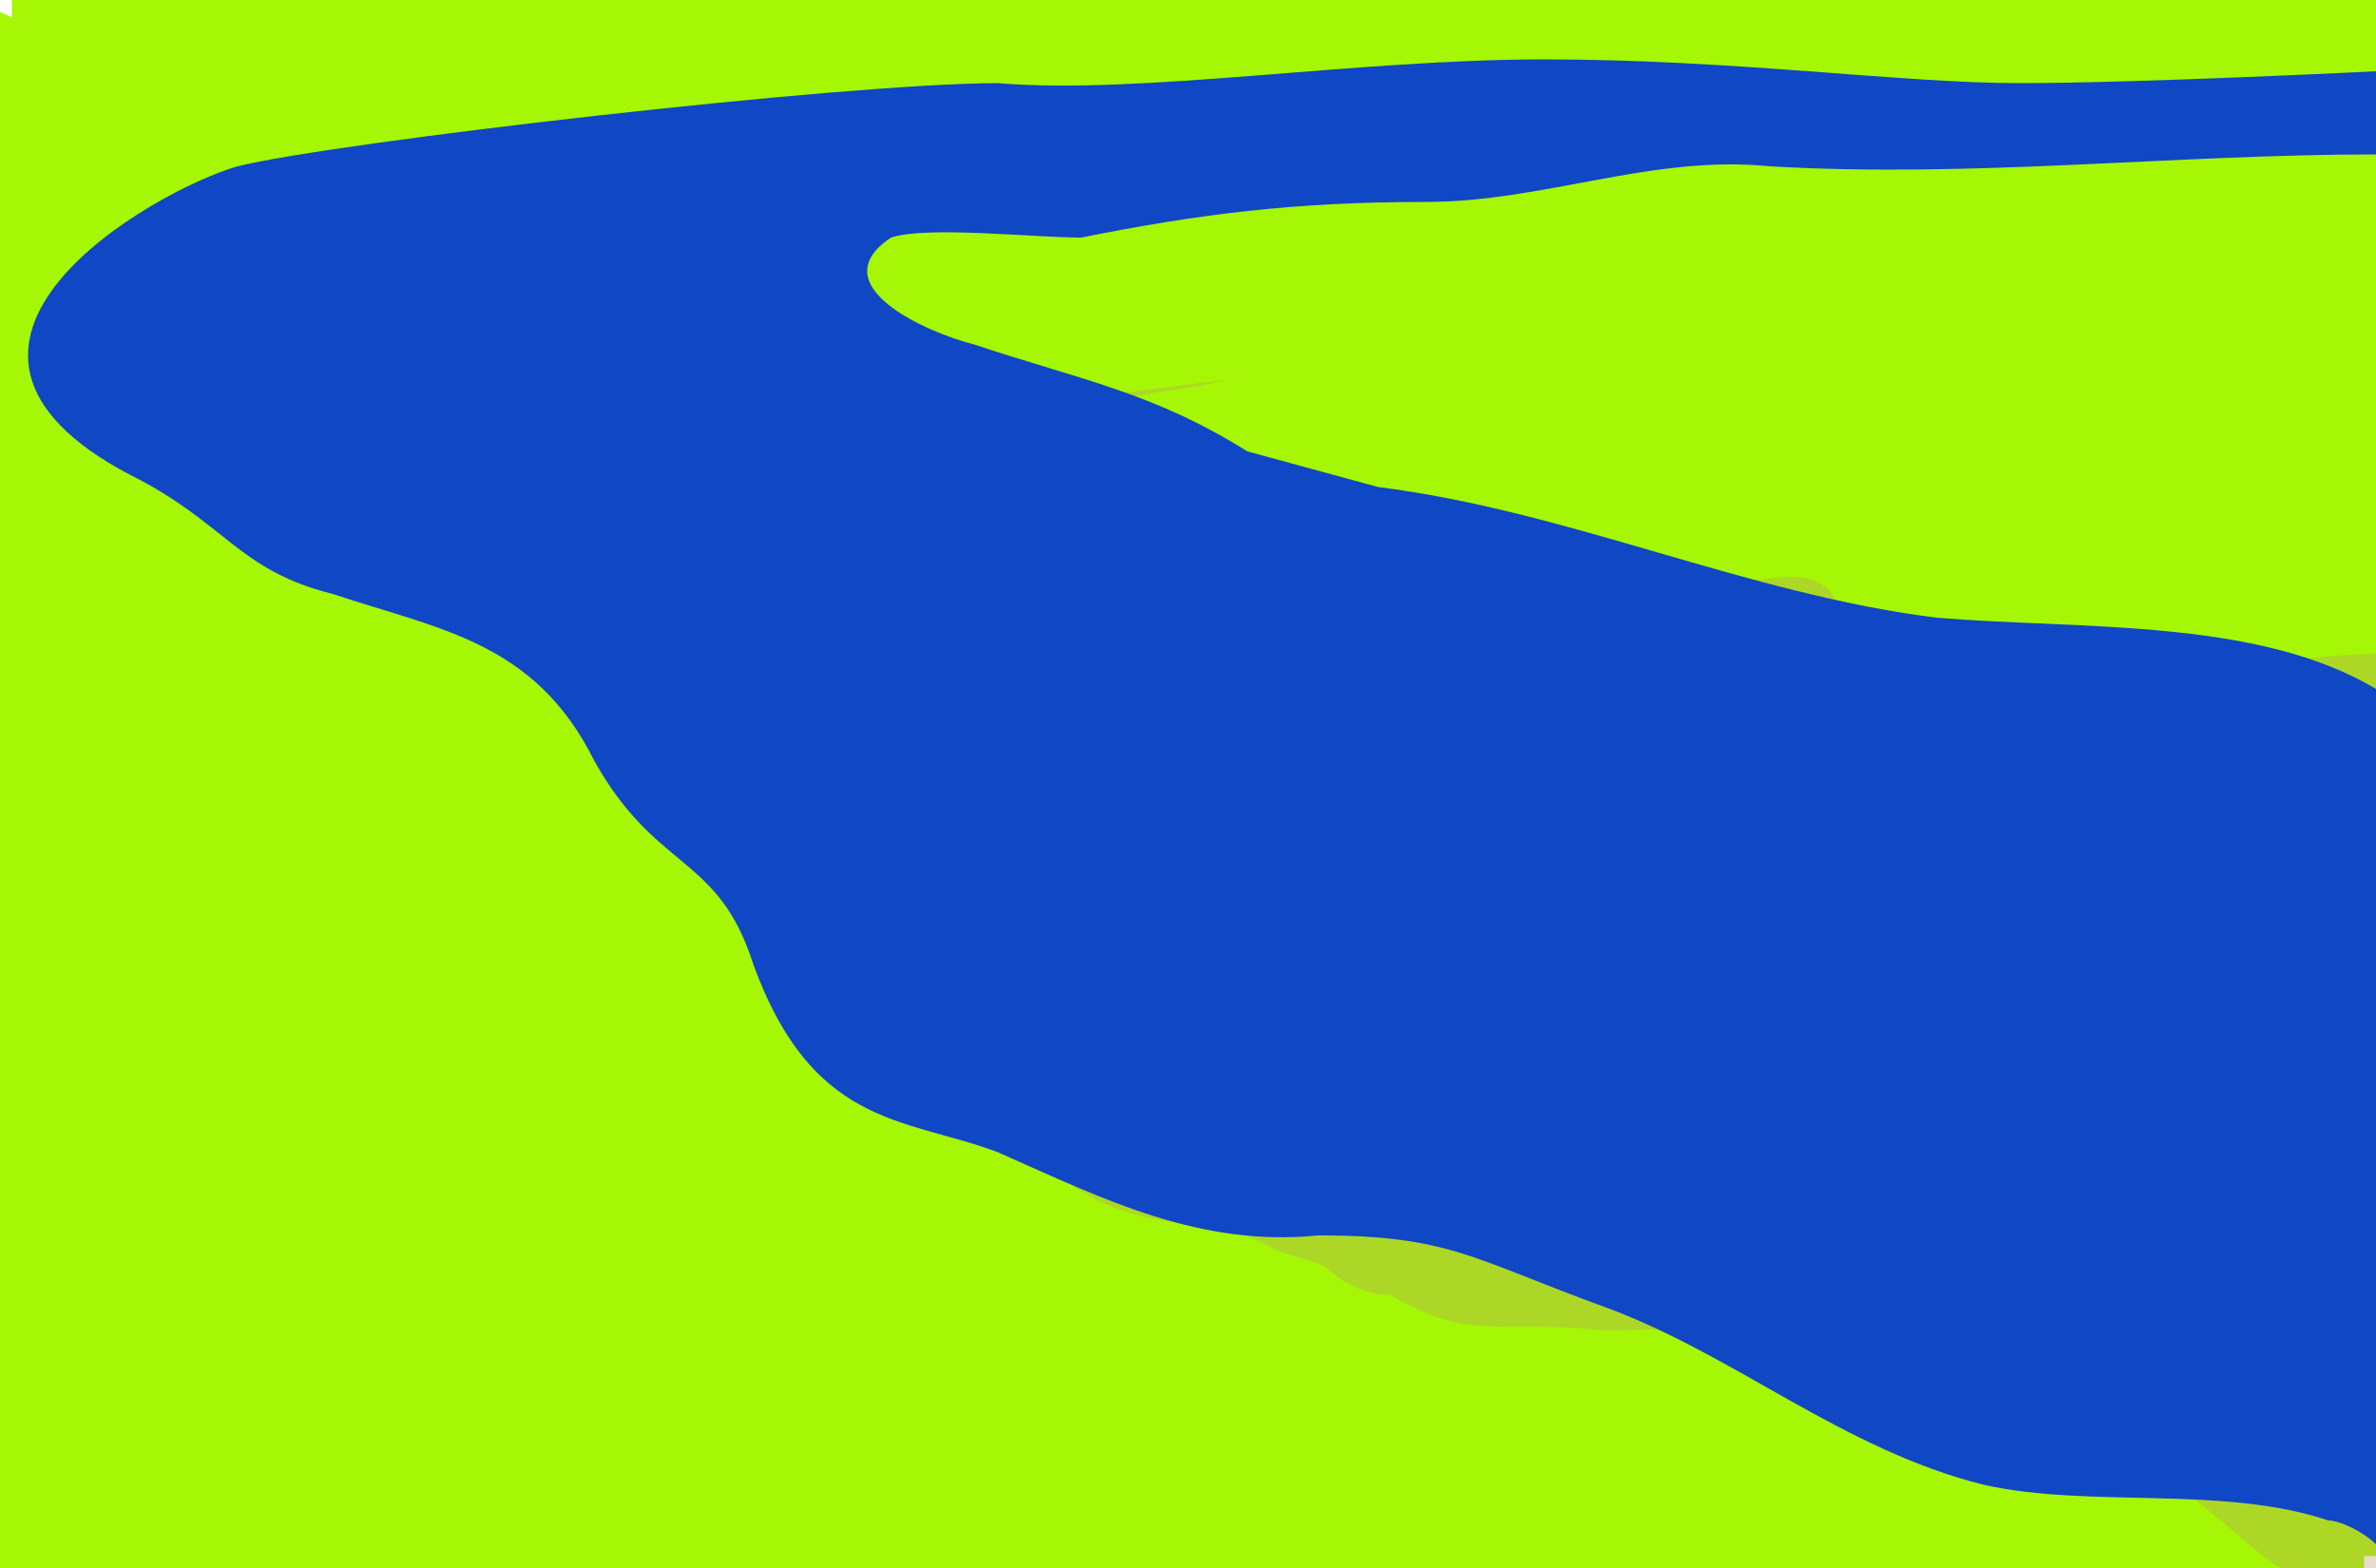 <svg xmlns="http://www.w3.org/2000/svg" id="Capa_1" x="0" y="0" version="1.0" xml:space="preserve" viewBox="0 0 20 13.2"><style>.st0{fill:#a5f706}.st1{fill:#a6c96d}.st4{fill:#c9c9c9}.st5{fill:none}</style><switch><g><path d="M.1 0H20v13.1H.1z" class="st0"/><path d="M.1 1.9c.4.1.8.1 1.2.1.5 0 1 .1 1.6.2 1 .1 2 .3 3 .3s1.9-.2 2.9-.1c.8.1 1.6 0 2.3 0 .7-.1 1.3-.2 2-.2h2.7c1.4 0 3.3-.1 4.1 0 .1 0 0 1.2 0 1.2L.1 3.2V1.9z" class="st1"/><path d="M0 .1s4.3 2 5.4 1.9c1.1-.1-3 .7.5 2.1 3.6 1.4 4.7 3.7 4.7 3.7l4.9.6 4.4 1.2v3.6H0V.1z" class="st0"/><path d="M20 6.7c-.4 0-1-.4-1.5-.4-.6-.1-1.2-.1-1.8-.2-1.9-.2-3.9-1-5.8-1.6-.9-.3-1.8-.6-2.7-1C8 3.4 7 3 6.9 2.6c0-.4.7-.7.9-.8 1-.2 2 0 3-.2.9-.2 2-.5 2.9-.6 2-.2 4.2.1 6.3.1v5.6z" class="st0"/><path fill="#bc9668" d="M10.3 3.2c-.3.1-1 .1-1.1.3.2.2.3.2.7.2l-.1.1s.1.1.2.1c-.3.3.4.3.6.4.4.1.6.3.9.4.3.1.6.1.9.1.1 0 .2-.1.3-.1 0 0 .1.1.2.1.2 0 .4.1.6.1h1.1c.2 0 .5-.1.7 0 .2.1.1.2.3.3.6.4 1.6.1 2.3.3.8.2 1.5 0 2.2 0v1.3s-.8-.2-1.1-.2c-.3 0-1.8-.1-2-.1-.2 0-2-.2-2-.2l-2-.7-2-.4s-1.4-.3-2-.5c-.6-.2-2.1-.6-2.1-.8 0-.2.3-.4.7-.5.4-.1 1-.1 1.2-.1h.7l.8-.1zM7.6 8.8c1 .5 1.1 1.4 2.4 1.5.3 0 .5.1.7.2.2.1.4.1.5.2.1.1.3.2.5.2.7.4.8.2 1.8.3.6 0 1.2-.1 1.7.2.5.3.8.7 1.4.8.6.2 1.1 0 1.7.3.2.1.7.6.9.7h.8V12s.3.2-.8.2c-1.1-.1-2.4-.2-2.4-.2s-1-.5-1.3-.5c-.4-.1-1.4-.7-1.9-.8-.6-.2-1.8-.3-2.2-.3-.4 0-1.1-.2-1.3-.2-.3-.1-2.5-1.4-2.5-1.4z" opacity=".33"/><path d="M3.1 2.9c-.3-.2-1.3-.3-1.4 0 .3.1.9.4 1.2.2 0 0 .8-.1.2-.2" class="st1"/><path d="M1.8 3c0-.1-.1-.3-.1-.4l.1.1c0-.1-.1-.3-.2-.4l.2.2c0-.1-.1-.3-.1-.4.2.1.3.2.3.3V2c0 .1.1.3.1.4 0-.1 0-.3.2-.4v.4c0-.1.1-.2.2-.3 0 .2-.1.3-.1.4.1-.1.2-.2.3-.2 0 .1-.1.2-.1.3" class="st1"/><path fill="#b8dce7" d="M12.3 9.5c.2.2.5.4.7.5.2.1.7.2.8.5-.2.1-.4 0-.6 0-.2 0-.3-.1-.5-.1s-.7-.2-.8-.4c.3-.1.8.1 1.1.2-.2-.2-.5-.4-.7-.6" opacity=".21"/><path d="M7.8 4.2s.1-.1.1-.2c0 0 .1-.1.2-.1s.1 0 .2.1c0 0 .1.1.2.1.1.1-.2.2-.3.2-.2 0-.3.1-.4-.1" class="st4"/><path d="M8.4 4.3c.1-.1.1-.2.1-.2h.1s.1 0 .1.1-.1.1-.1.1c-.1.1-.2.1-.2 0M6.3 5.7s.1-.1 0 0c.1-.1.1-.2.1-.2h.1s.1 0 .1.1-.1.1-.1.1c-.1.1-.1.1-.2 0" class="st4"/><path d="M10.3 12.2c0-.2-.1-.3-.2-.4.1 0 .2.1.3.2 0-.1.1-.2.2-.3v.3c.1-.1.2-.1.3-.1-.1.1-.1.2-.1.4m3-8.6c-.1-.1-.1-.2-.1-.3 0 .1.1.2.1.3 0-.2.1-.3.2-.3v.3m-.8-.2v-.3c-.1.1-.2.2-.2.3" class="st5"/><path fill="#1047c4" d="M20 5.8c-1-.6-2.5-.5-3.7-.6-1.6-.2-3.1-.9-4.7-1.1l-1.1-.3c-.8-.5-1.4-.6-2.3-.9-.4-.1-1.3-.5-.7-.9.3-.1 1.2 0 1.6 0 1-.2 1.8-.3 2.9-.3 1 0 1.9-.4 2.9-.3 1.7.1 3.4-.1 5.1-.1V.6s-2 .1-3 .1-2.4-.2-4-.2-3.4.3-4.6.2c-1.3 0-5.6.5-6.4.7-.7.2-3 1.5-.9 2.6.8.4.9.8 1.7 1 .9.3 1.7.4 2.2 1.4.5.9 1 .8 1.3 1.6.5 1.5 1.3 1.4 2.1 1.7.9.4 1.7.8 2.7.7 1.1 0 1.3.2 2.4.6 1.1.4 2 1.2 3.2 1.5.9.2 2 0 2.9.3.1 0 .3.1.4.2"/><path d="M11.9 4.6c-.1-.2-.1-.5-.2-.8 0 .1.1.3.1.5-.2-.2-.3-.4-.5-.5.1.1.1.3.2.4-.1-.1-.2-.1-.3-.1.1.1.2.3.2.4" class="st5"/><path d="M0 0h20v13.2H0z" class="st5"/></g></switch></svg>
